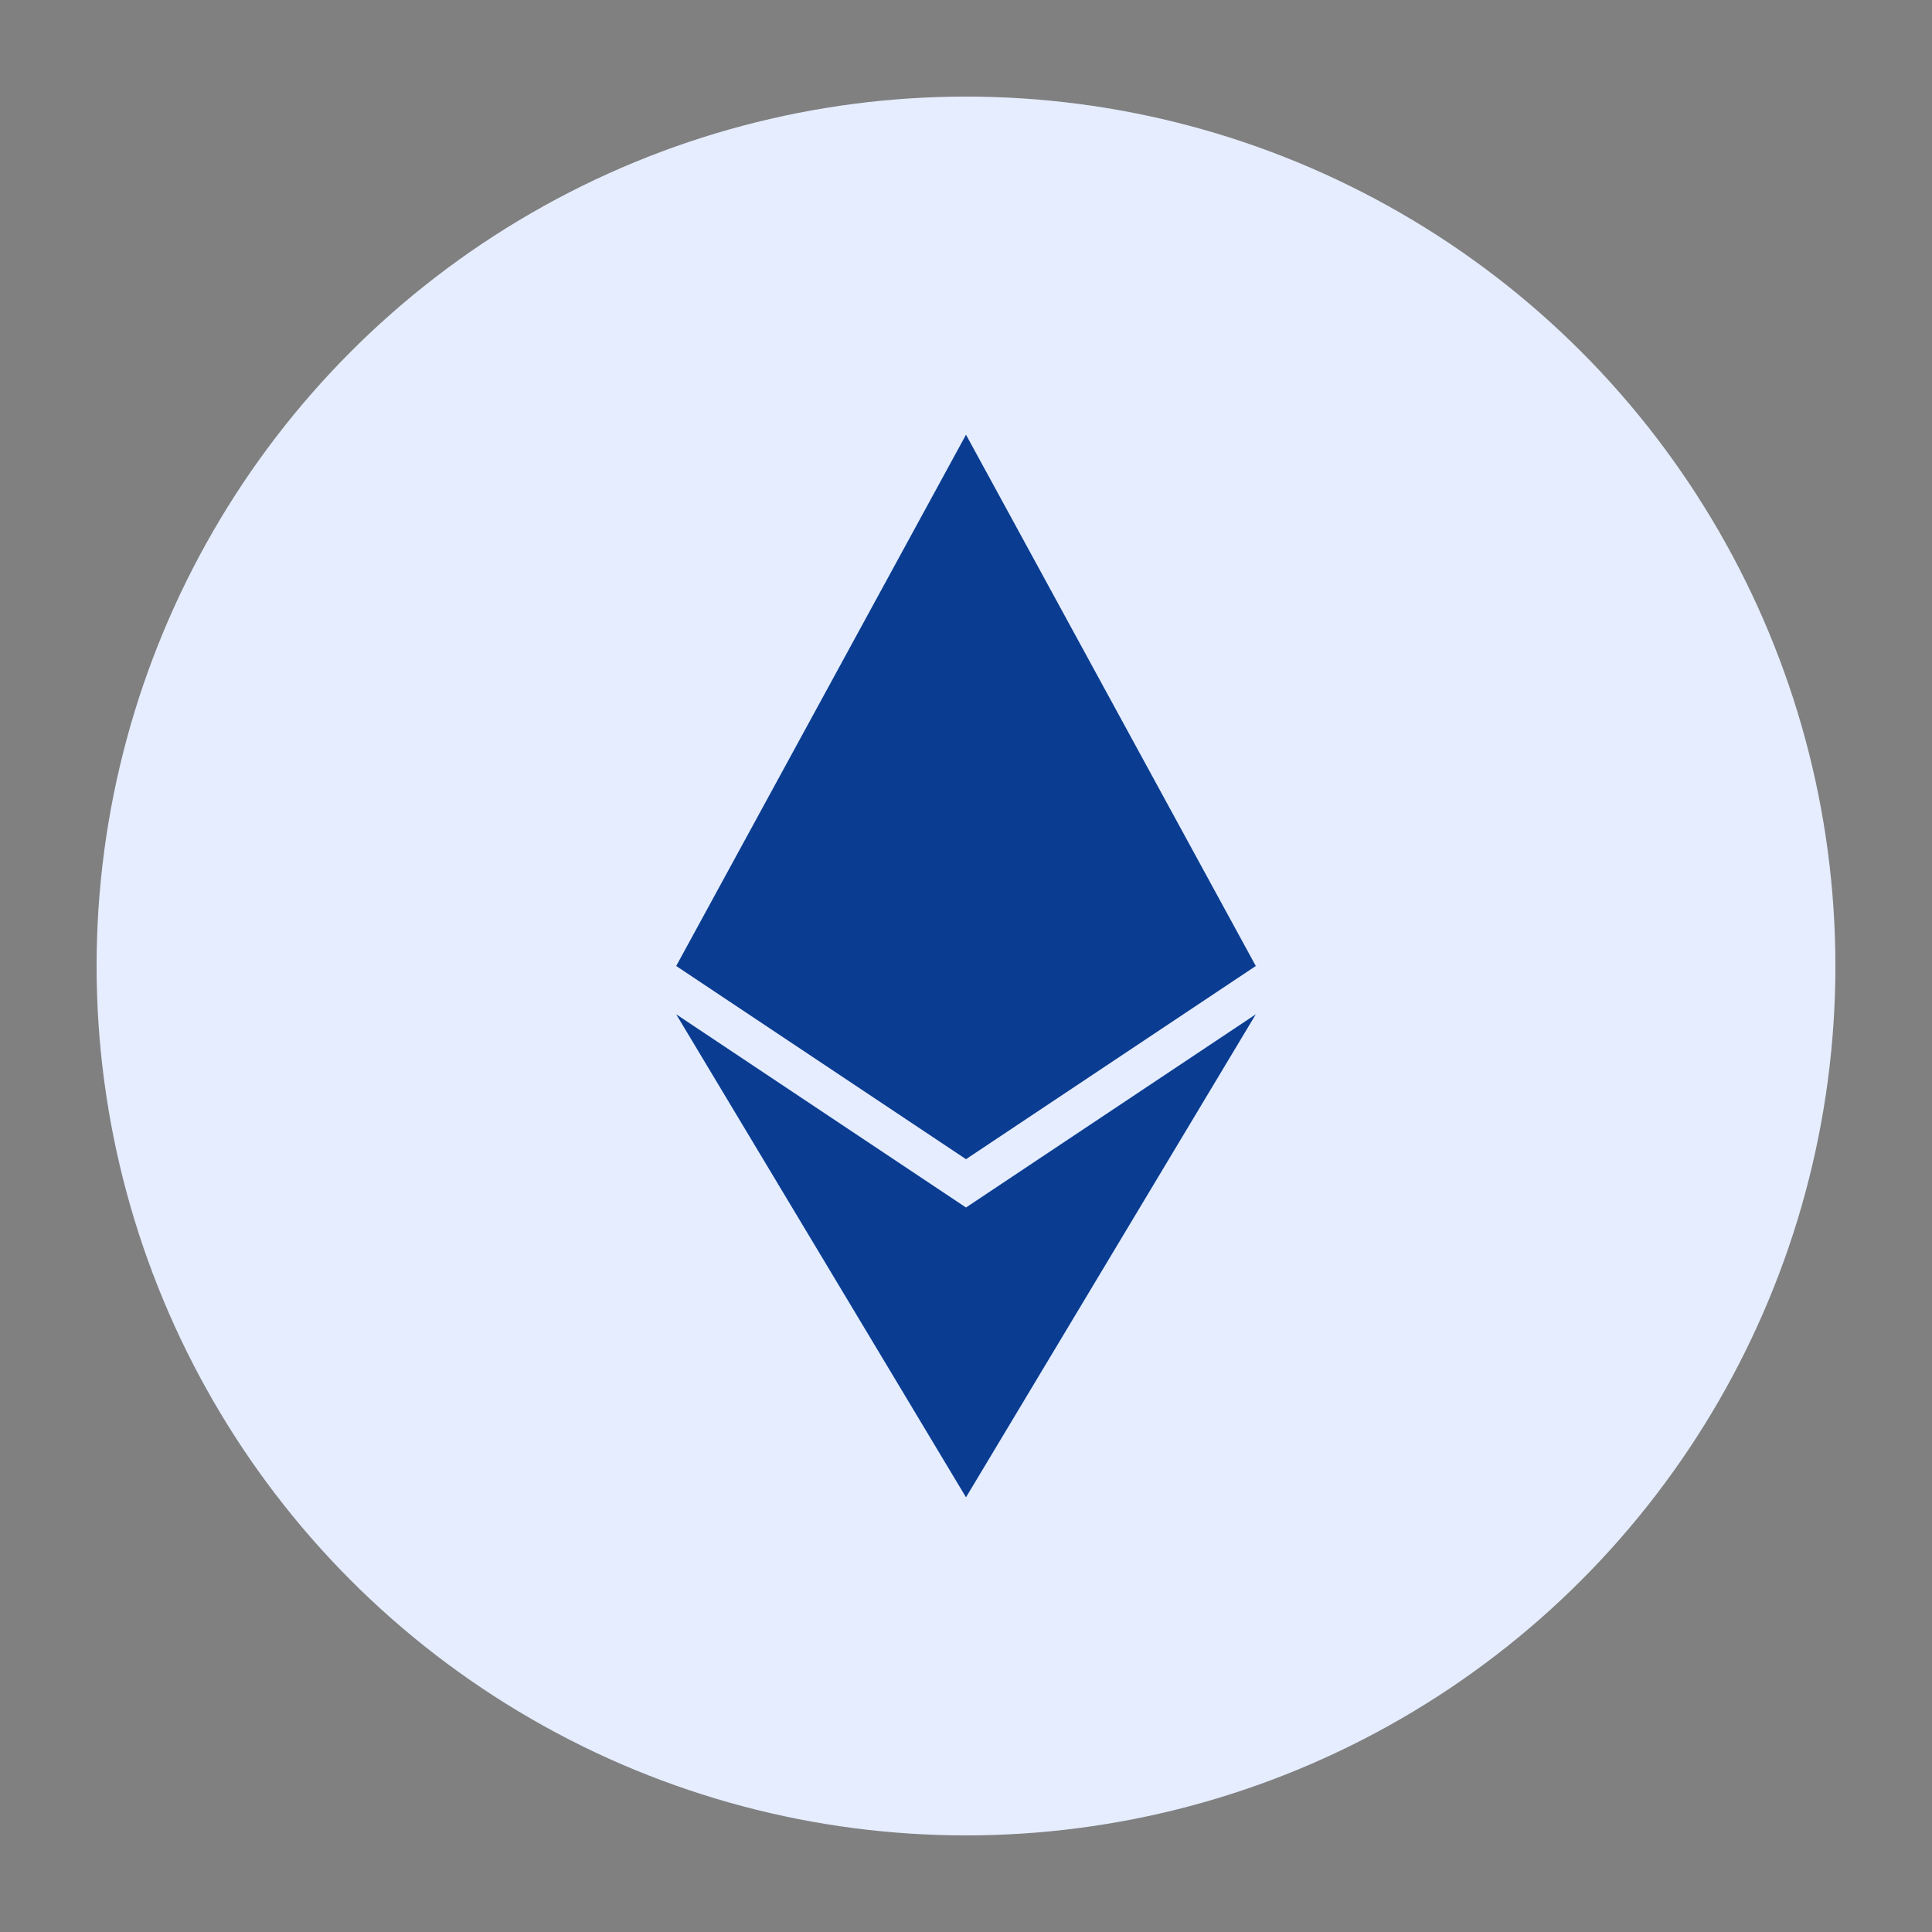 <svg xmlns="http://www.w3.org/2000/svg" width="80" height="80" viewBox="0 0 80 80" role="img" aria-label="Ethereum">
  <rect x="0" y="0" width="80" height="80" fill="#808080" stroke="none"/>
  <circle cx="40" cy="40" r="36" fill="#E5EDFF"/>
  <g fill="#0A3D91" transform="translate(40,40)">
    <polygon points="0,-22  -12,0  0,8  12,0" />
    <polygon points="0,10  -12,2  0,22  12,2" />
  </g>
</svg>
